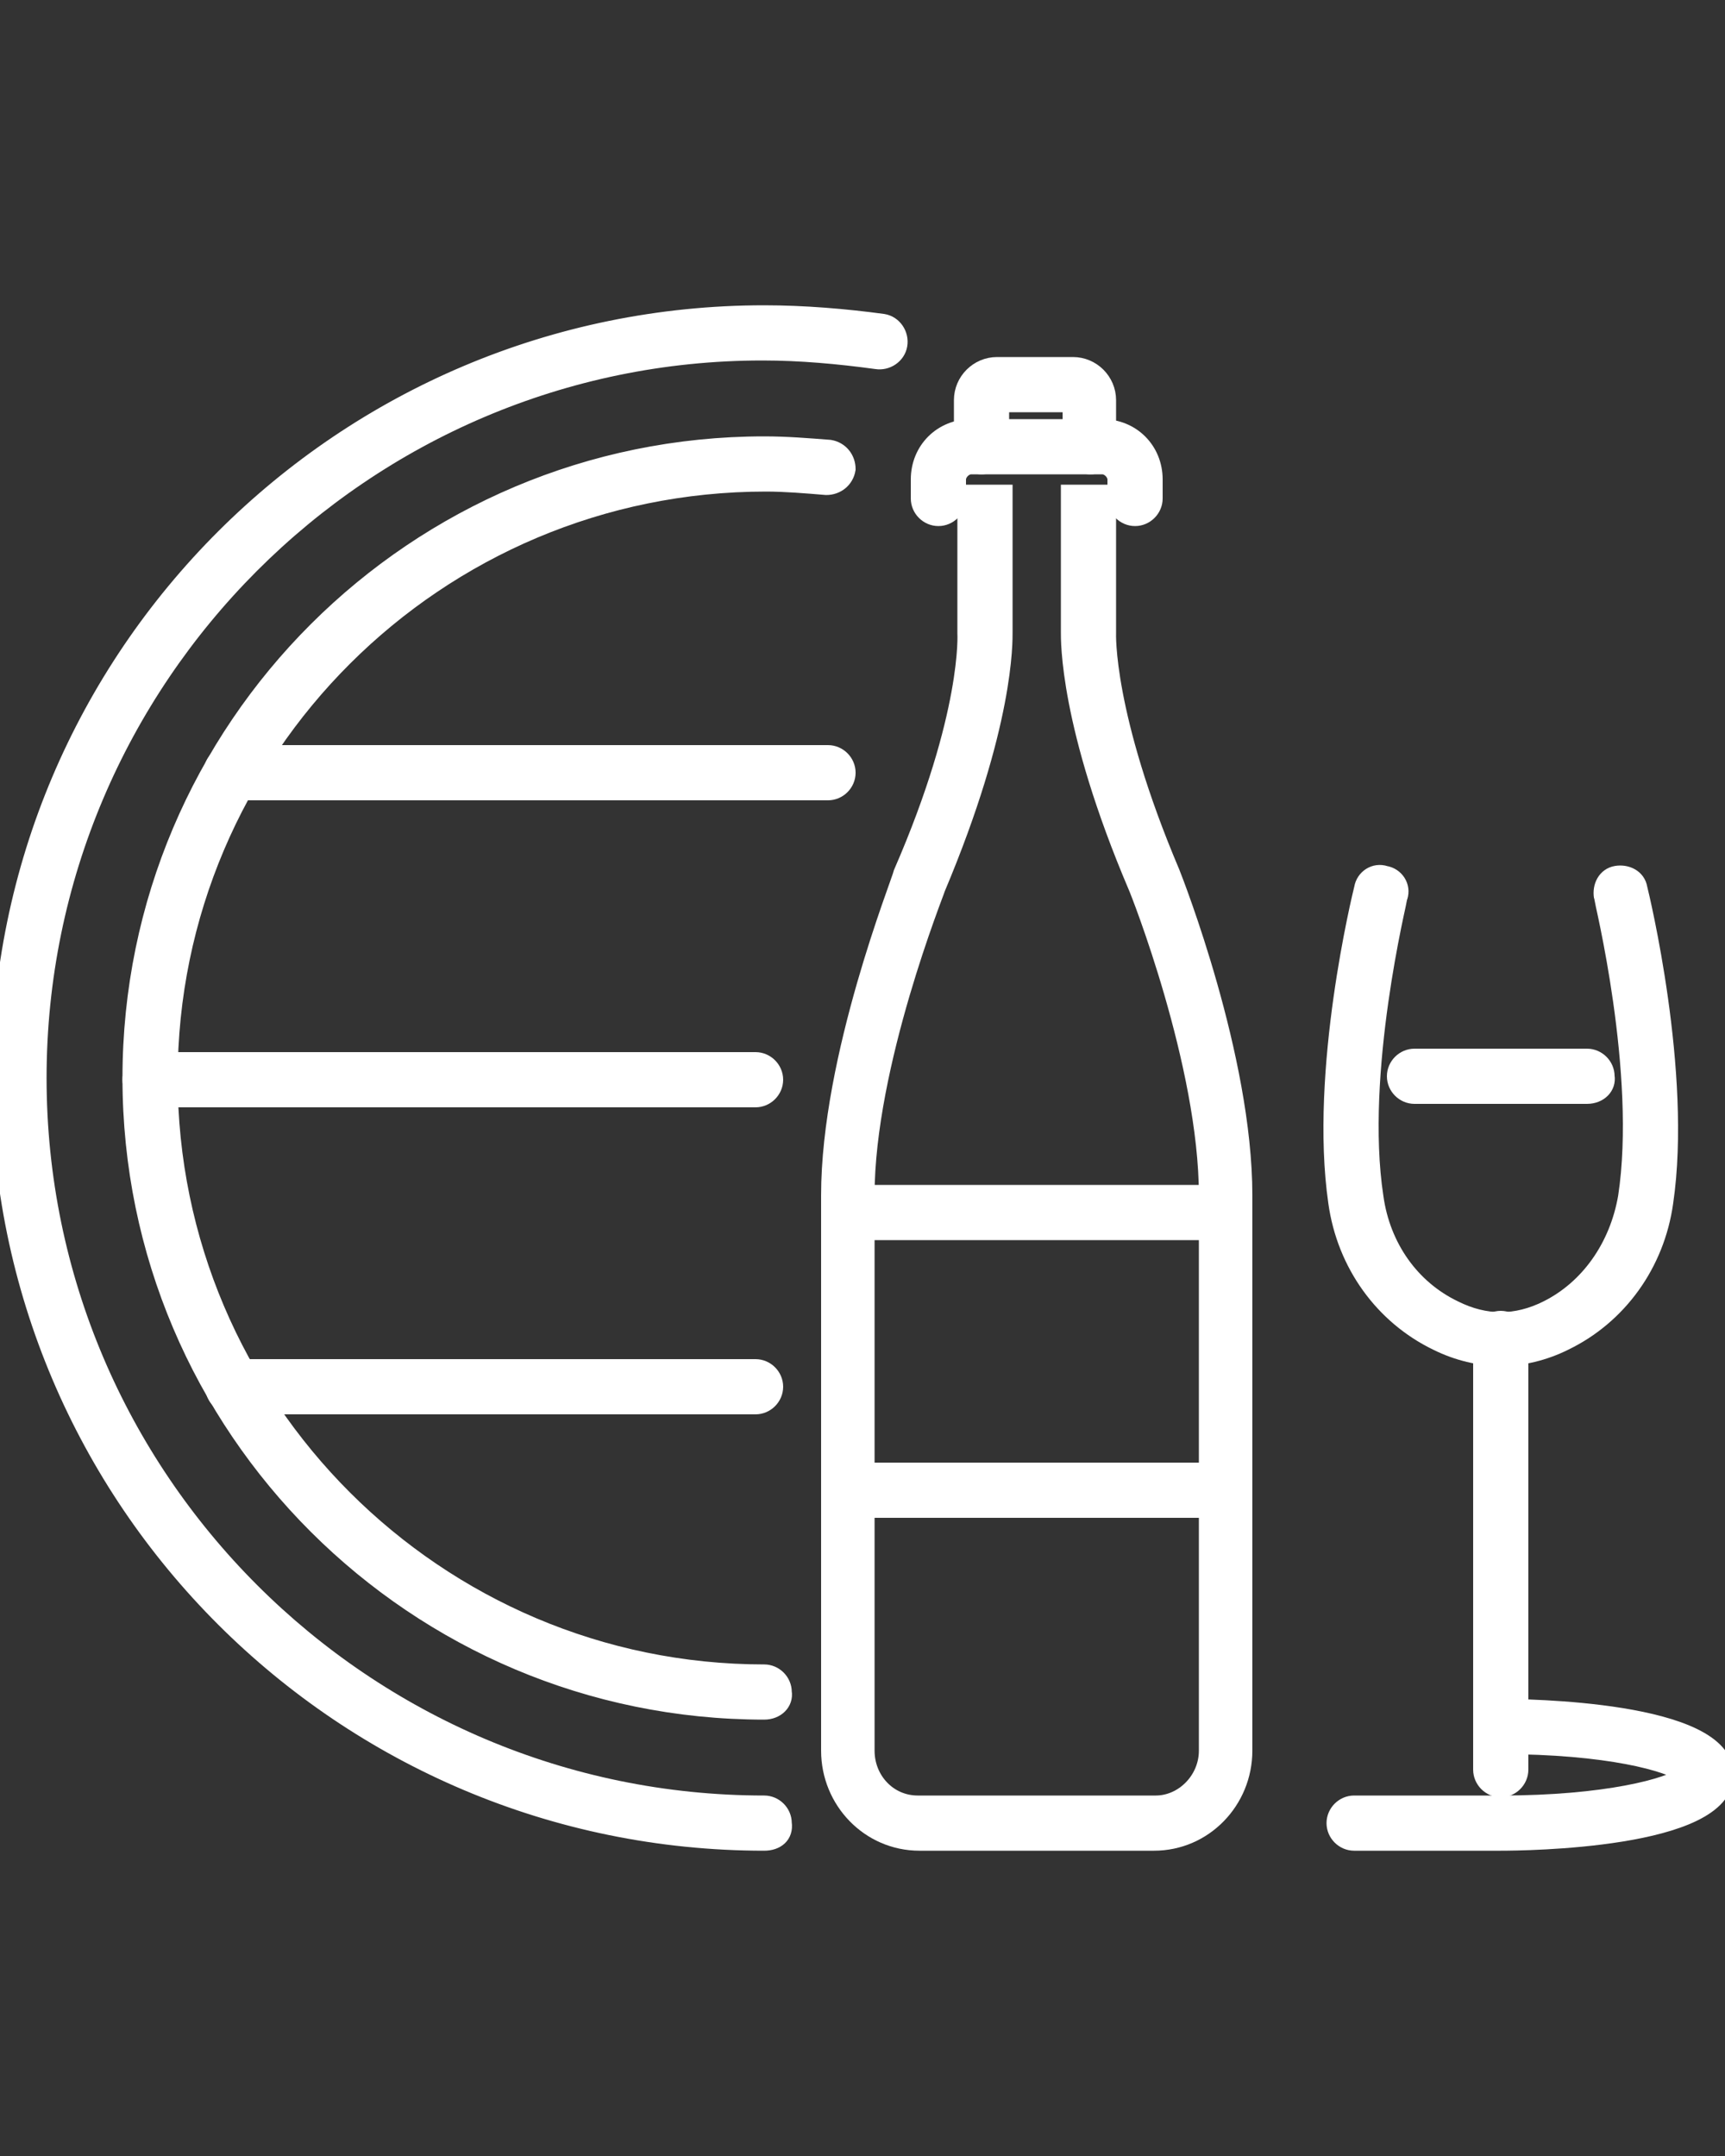 <?xml version="1.0" encoding="utf-8"?>
<!-- Generator: Adobe Illustrator 23.0.3, SVG Export Plug-In . SVG Version: 6.00 Build 0)  -->
<svg version="1.1" id="Calque_1" xmlns="http://www.w3.org/2000/svg" xmlns:xlink="http://www.w3.org/1999/xlink" x="0px" y="0px"
	 viewBox="0 0 100 125" style="enable-background:new 0 0 100 125;" xml:space="preserve">
<rect x="0" y="0" width="100" height="125" fill="#333333" stroke="none"/>
<style type="text/css">
	.st0{fill:#FFFFFF;stroke:#FFFFFF;stroke-miterlimit:10;}
</style>
<g>
	<g>
		<path class="st0" d="M92,63.5H82c-0.6,0-1.1-0.5-1.1-1.1s0.5-1.1,1.1-1.1h10c0.6,0,1.1,0.5,1.1,1.1C93.2,63,92.7,63.5,92,63.5z"/>
	</g>
	<g>
		<path class="st0" d="M87,103.7c-0.6,0-1.1-0.5-1.1-1.1v-25c0-0.6,0.5-1.1,1.1-1.1s1.1,0.5,1.1,1.1v25
			C88.1,103.2,87.6,103.7,87,103.7z"/>
	</g>
	<g>
		<path class="st0" d="M87,78.7c-1.2,0-2.5-0.3-3.7-0.9c-3.1-1.5-5.3-4.5-5.8-8.1c-1.1-7.6,1.4-17.8,1.5-18.2c0.1-0.6,0.7-1,1.3-0.8
			c0.6,0.1,1,0.7,0.8,1.3c0,0.1-2.5,10.2-1.4,17.4c0.4,2.9,2.1,5.3,4.6,6.5c1.8,0.9,3.6,0.9,5.4,0c2.4-1.2,4.1-3.6,4.6-6.5
			c1.1-7.2-1.4-17.3-1.4-17.4c-0.1-0.6,0.2-1.2,0.8-1.3c0.6-0.1,1.2,0.2,1.3,0.8c0.1,0.4,2.6,10.7,1.5,18.2
			c-0.5,3.6-2.7,6.6-5.8,8.1C89.5,78.4,88.2,78.7,87,78.7z"/>
	</g>
	<g>
		<path class="st0" d="M87,106.8h-8.5c-0.6,0-1.1-0.5-1.1-1.1s0.5-1.1,1.1-1.1H87c6.1,0,9.8-1,10.7-1.7c-0.9-0.7-4.5-1.7-10.7-1.7
			c-0.6,0-1.1-0.5-1.1-1.1S86.4,99,87,99c1.3,0,13,0.1,13,3.9C100,106.7,88.3,106.8,87,106.8z"/>
	</g>
	<g>
		<path class="st0" d="M44.3,106.8C19.9,106.8,0,87,0,62.5s19.9-44.3,44.3-44.3c2.3,0,4.7,0.2,6.9,0.5c0.6,0.1,1,0.7,0.9,1.3
			c-0.1,0.6-0.7,1-1.3,0.9c-2.2-0.3-4.4-0.5-6.6-0.5c-23.1,0-42,18.9-42,42.1s18.9,42.1,42.1,42.1c0.6,0,1.1,0.5,1.1,1.1
			C45.5,106.4,45,106.8,44.3,106.8z"/>
	</g>
	<g>
		<path class="st0" d="M44.3,99.2c-20.2,0-36.7-16.4-36.7-36.7s16.5-36.7,36.7-36.7c1.3,0,2.5,0.1,3.8,0.2c0.6,0.1,1,0.6,1,1.2
			c-0.1,0.6-0.6,1-1.2,1c-1.2-0.1-2.4-0.2-3.5-0.2C25.3,28,9.8,43.5,9.8,62.5S25.3,97,44.3,97c0.6,0,1.1,0.5,1.1,1.1
			C45.5,98.7,45,99.2,44.3,99.2z"/>
	</g>
	<g>
		<g>
			<path class="st0" d="M63.2,27c-0.6,0-1.1-0.5-1.1-1.1v-2.5H58v2.5c0,0.6-0.5,1.1-1.1,1.1s-1.1-0.5-1.1-1.1v-2.7c0-1.1,0.9-2,2-2
				h4.4c1.1,0,2,0.9,2,2v2.7C64.3,26.5,63.9,27,63.2,27z"/>
		</g>
		<g>
			<path class="st0" d="M65.8,30c-0.6,0-1.1-0.5-1.1-1.1v-1.1c0-0.4-0.4-0.8-0.8-0.8h-7.6c-0.4,0-0.8,0.4-0.8,0.8v1.1
				c0,0.6-0.5,1.1-1.1,1.1s-1.1-0.5-1.1-1.1v-1.1c0-1.7,1.3-3,3-3h7.6c1.7,0,3,1.3,3,3v1.1C66.9,29.5,66.4,30,65.8,30z"/>
		</g>
		<g>
			<path class="st0" d="M66.9,106.8H53.3c-2.9,0-5.2-2.4-5.2-5.3V69.3c0-8,4.1-18.2,4.2-18.7c4-9.2,3.7-13.9,3.7-13.9v-8.1h2.2v8
				c0,0.6,0.1,5.4-3.9,14.9c0,0.1-4.1,10.2-4.1,17.8v32.2c0,1.7,1.3,3.1,3,3.1H67c1.6,0,3-1.4,3-3.1V69.3c0-7.6-4-17.7-4.1-17.9
				C61.9,42,62,37.1,62,36.6v-8h2.2v8.1c0,0-0.2,4.7,3.7,13.9c0.2,0.5,4.2,10.7,4.2,18.7v32.2C72.1,104.4,69.8,106.8,66.9,106.8
				L66.9,106.8z"/>
		</g>
		<g>
			<rect x="49.2" y="85.3" class="st0" width="22.2" height="2.2"/>
		</g>
		<g>
			<rect x="49.2" y="69.2" class="st0" width="22.2" height="2.2"/>
		</g>
	</g>
	<g>
		<g>
			<path class="st0" d="M48,45.9H13.4c-0.6,0-1.1-0.5-1.1-1.1s0.5-1.1,1.1-1.1H48c0.6,0,1.1,0.5,1.1,1.1S48.6,45.9,48,45.9z"/>
		</g>
		<g>
			<path class="st0" d="M43.8,63.7H8.7c-0.6,0-1.1-0.5-1.1-1.1s0.5-1.1,1.1-1.1h35.1c0.6,0,1.1,0.5,1.1,1.1
				C44.9,63.2,44.4,63.7,43.8,63.7z"/>
		</g>
		<g>
			<path class="st0" d="M43.8,81.5H13.5c-0.6,0-1.1-0.5-1.1-1.1s0.5-1.1,1.1-1.1h30.3c0.6,0,1.1,0.5,1.1,1.1S44.4,81.5,43.8,81.5z"
				/>
		</g>
	</g>
</g>
</svg>
